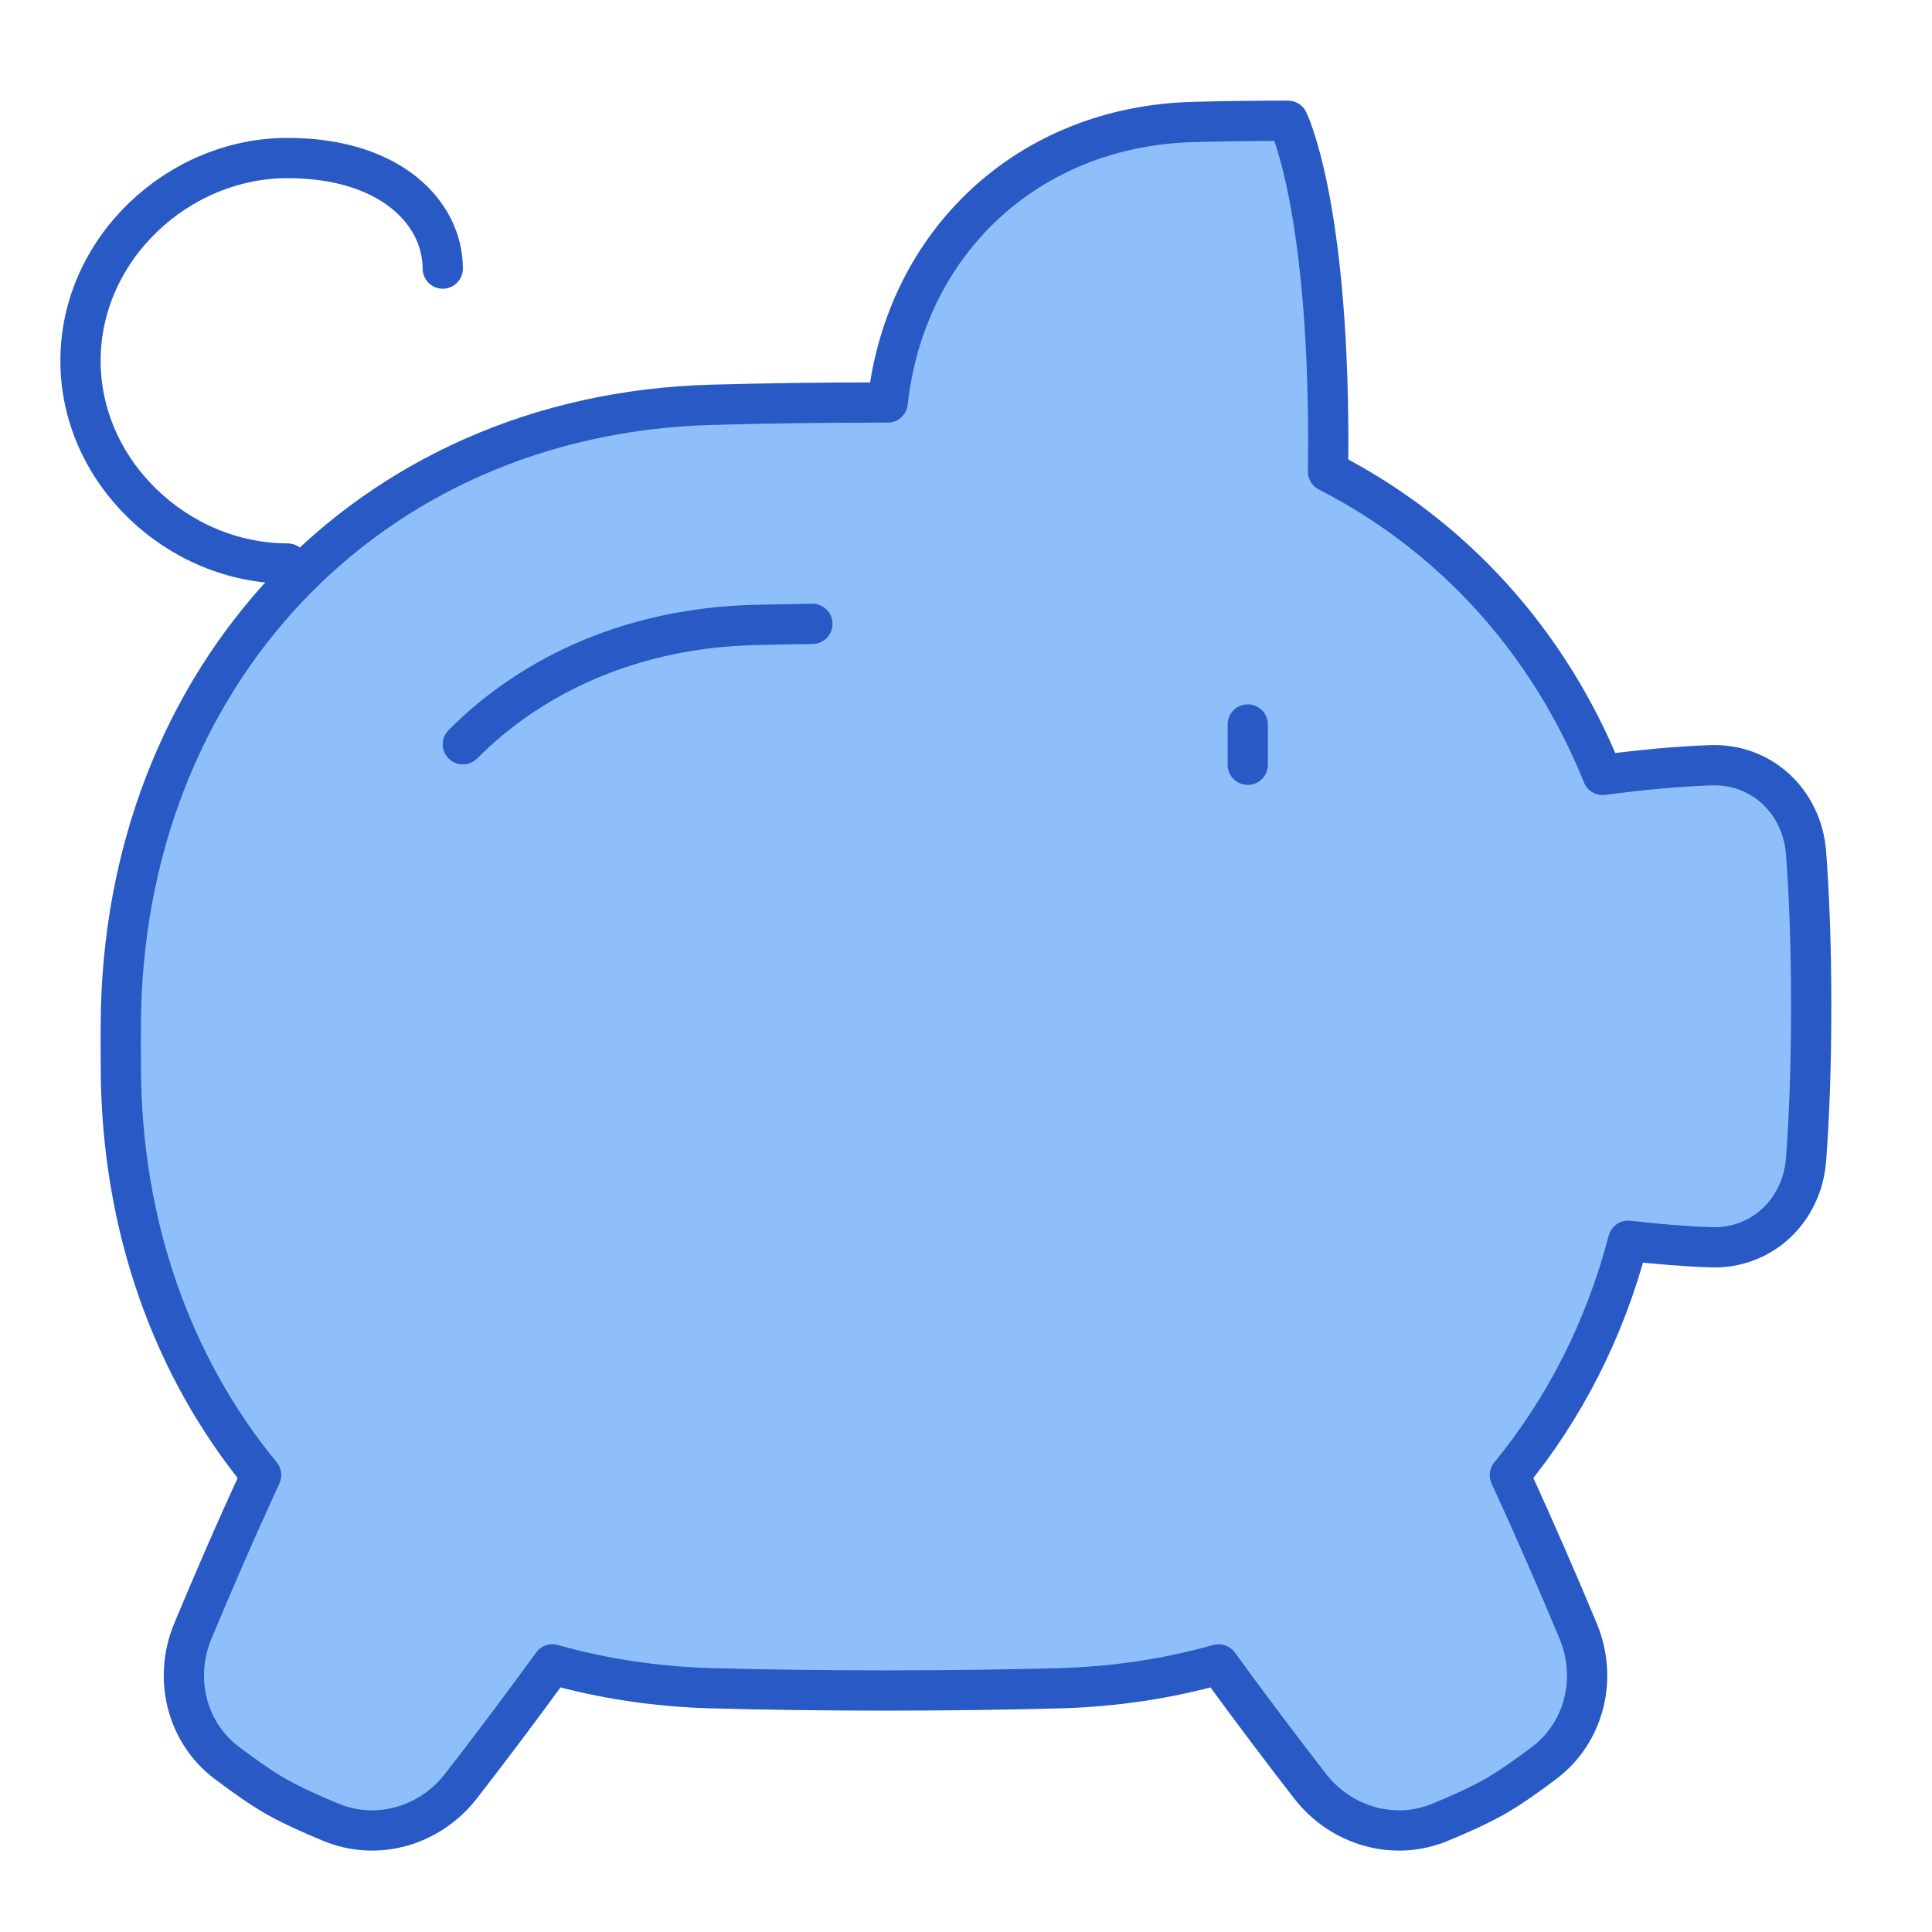 <svg xmlns="http://www.w3.org/2000/svg" fill="none" viewBox="0 0 48 48" id="Piggy-Bank--Streamline-Plump">
  <desc>
    Piggy Bank Streamline Icon: https://streamlinehq.com
  </desc>
  <g id="piggy-bank--institution-saving-bank-payment-finance">
    <path id="Union" fill="#8fbffa" d="M29.639 3.031C30.36 3.011 31.145 3 32 3c0 0 1 2 1 8 0 0.245 -0.002 0.484 -0.005 0.716 3.113 1.594 5.495 4.241 6.822 7.537 0.933 -0.124 1.843 -0.211 2.687 -0.241 1.271 -0.045 2.271 0.911 2.367 2.179 0.07 0.931 0.128 2.189 0.128 3.809s-0.058 2.878 -0.128 3.809c-0.096 1.268 -1.096 2.224 -2.367 2.179 -0.652 -0.023 -1.343 -0.08 -2.053 -0.162 -0.573 2.195 -1.579 4.168 -2.939 5.822 0.667 1.446 1.258 2.823 1.697 3.875 0.486 1.167 0.164 2.514 -0.844 3.276 -0.419 0.317 -0.854 0.623 -1.219 0.832 -0.373 0.213 -0.872 0.439 -1.37 0.644 -1.154 0.476 -2.463 0.087 -3.228 -0.899 -0.631 -0.813 -1.434 -1.87 -2.272 -3.025 -1.243 0.351 -2.567 0.555 -3.958 0.593C24.995 41.98 23.558 42 22 42s-2.995 -0.02 -4.318 -0.056c-1.391 -0.038 -2.715 -0.242 -3.958 -0.593 -0.838 1.155 -1.641 2.212 -2.272 3.025 -0.765 0.986 -2.074 1.375 -3.228 0.899 -0.498 -0.205 -0.997 -0.431 -1.37 -0.644 -0.364 -0.208 -0.799 -0.515 -1.219 -0.832 -1.008 -0.762 -1.33 -2.109 -0.844 -3.276 0.438 -1.052 1.029 -2.429 1.697 -3.875 -2.198 -2.671 -3.47 -6.178 -3.486 -10.108C3 26.361 3 26.181 3 26c0 -0.181 0 -0.361 0.001 -0.539 0.036 -8.599 6.085 -15.169 14.681 -15.404C19.005 10.02 20.442 10 22 10l0.054 0c0.437 -3.959 3.465 -6.858 7.585 -6.969Z" stroke-width="1"></path>
    <path id="Union_2" stroke="#2859c5" stroke-linecap="round" stroke-linejoin="round" d="M29.639 3.031C30.36 3.011 31.145 3 32 3c0 0 1 2 1 8 0 0.245 -0.002 0.484 -0.005 0.716 3.113 1.594 5.495 4.241 6.822 7.537 0.933 -0.124 1.843 -0.211 2.687 -0.241 1.271 -0.045 2.271 0.911 2.367 2.179 0.07 0.931 0.128 2.189 0.128 3.809s-0.058 2.878 -0.128 3.809c-0.096 1.268 -1.096 2.224 -2.367 2.179 -0.652 -0.023 -1.343 -0.08 -2.053 -0.162 -0.573 2.195 -1.579 4.168 -2.939 5.822 0.667 1.446 1.258 2.823 1.697 3.875 0.486 1.167 0.164 2.514 -0.844 3.276 -0.419 0.317 -0.854 0.623 -1.219 0.832 -0.373 0.213 -0.872 0.439 -1.37 0.644 -1.154 0.476 -2.463 0.087 -3.228 -0.899 -0.631 -0.813 -1.434 -1.87 -2.272 -3.025 -1.243 0.351 -2.567 0.555 -3.958 0.593C24.995 41.98 23.558 42 22 42s-2.995 -0.02 -4.318 -0.056c-1.391 -0.038 -2.715 -0.242 -3.958 -0.593 -0.838 1.155 -1.641 2.212 -2.272 3.025 -0.765 0.986 -2.074 1.375 -3.228 0.899 -0.498 -0.205 -0.997 -0.431 -1.37 -0.644 -0.364 -0.208 -0.799 -0.515 -1.219 -0.832 -1.008 -0.762 -1.33 -2.109 -0.844 -3.276 0.438 -1.052 1.029 -2.429 1.697 -3.875 -2.198 -2.671 -3.47 -6.178 -3.486 -10.108C3 26.361 3 26.181 3 26c0 -0.181 0 -0.361 0.001 -0.539 0.036 -8.599 6.085 -15.169 14.681 -15.404C19.005 10.02 20.442 10 22 10l0.054 0c0.437 -3.959 3.465 -6.858 7.585 -6.969Z" stroke-width="1"></path>
    <path id="Vector 2497" stroke="#2859c5" stroke-linecap="round" stroke-linejoin="round" d="m31 18 0 1" stroke-width="1"></path>
    <path id="Vector" stroke="#2859c5" stroke-linecap="round" stroke-linejoin="round" d="M7.143 14C4.426 14 2 11.745 2 8.963 2 6.181 4.426 3.926 7.143 3.926c2.572 0 3.857 1.373 3.857 2.747" stroke-width="1"></path>
    <path id="Union_3" stroke="#2859c5" stroke-linecap="round" stroke-linejoin="round" d="M11.5 18.491c1.774 -1.783 4.283 -2.888 7.23 -2.963 0.464 -0.012 0.949 -0.021 1.454 -0.028" stroke-width="1"></path>
  </g>
</svg>